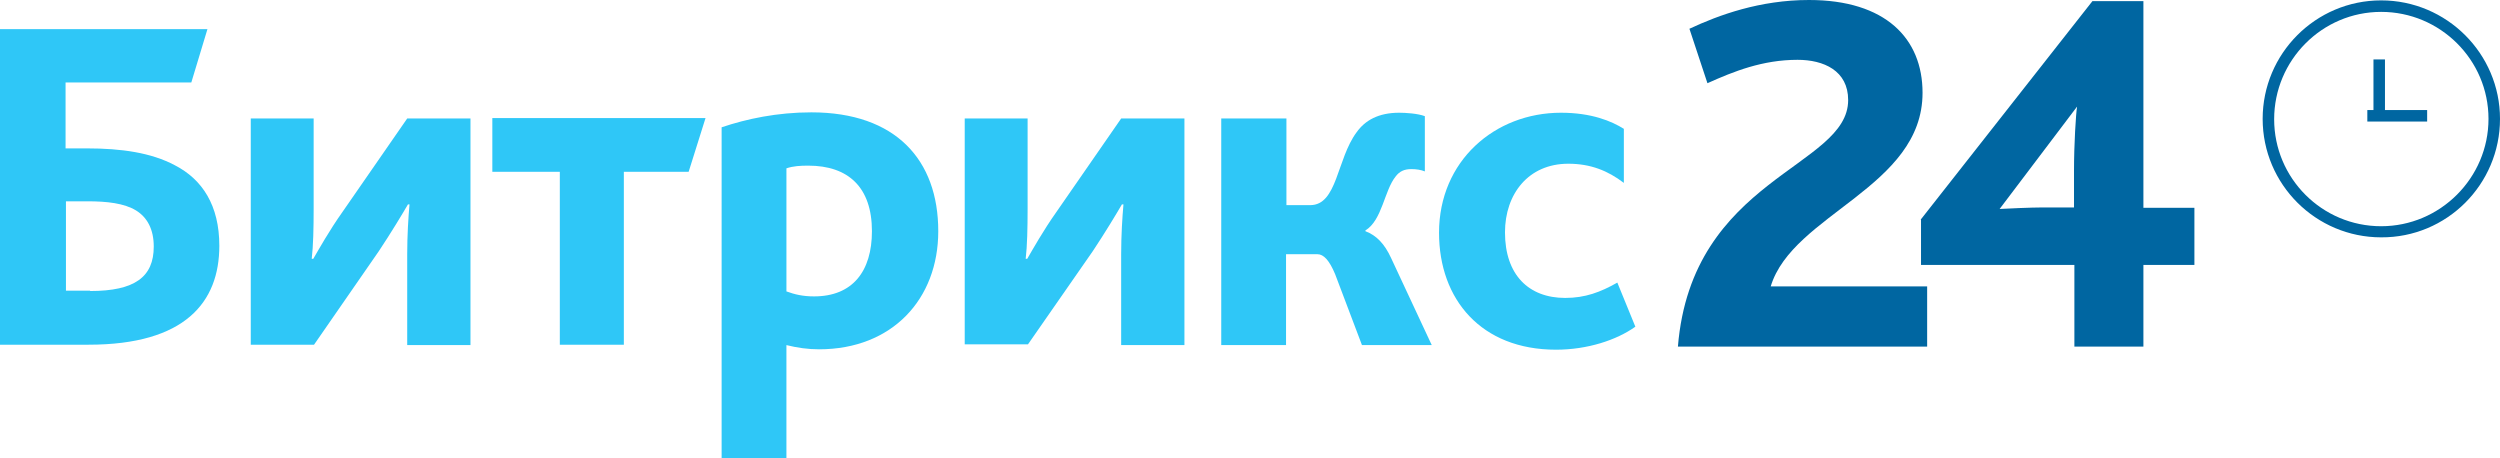 <?xml version="1.0" encoding="utf-8"?>
<!-- Generator: Adobe Illustrator 18.1.1, SVG Export Plug-In . SVG Version: 6.00 Build 0)  -->
<svg version="1.1" id="Слой_1" xmlns="http://www.w3.org/2000/svg" xmlns:xlink="http://www.w3.org/1999/xlink" x="0px" y="0px"
	 viewBox="0 0 652 119.5" enable-background="new 0 0 652 119.5" xml:space="preserve">
<g>
	<g>
		<path fill="#2FC7F7" d="M0,7.6h54.1l-4.2,13.9H17.1v17.2h5.6c8.9,0,16.7,1.1,22.9,4.4c7.2,3.7,11.6,10.5,11.6,21
			c0,14.7-8.9,25.8-34.1,25.8H0V7.6z M23.5,75.9c11.7,0,16.6-3.7,16.6-11.6c0-4.5-1.7-7.6-4.6-9.4c-3.1-1.9-7.6-2.4-12.7-2.4h-5.6
			v23.3H23.5z"/>
		<path fill="#2FC7F7" d="M65.4,30.9h16.4v23.6c0,4.9-0.1,9.6-0.5,13h0.4c1.4-2.4,4.2-7.4,7.6-12.2l16.9-24.4h16.5v59.1h-16.5V66.3
			c0-4.9,0.3-9.6,0.6-13h-0.4c-1.4,2.4-4.4,7.4-7.6,12.2L81.9,89.9H65.4V30.9z"/>
		<path fill="#2FC7F7" d="M146,44.8h-17.6v-14H184l-4.4,14h-16.9v45.1H146V44.8z"/>
		<path fill="#2FC7F7" d="M188.2,33.2c6.5-2.2,14.5-3.9,23.4-3.9c22,0,33.1,12.4,33.1,31c0,17.7-12,30.8-31.1,30.8
			c-2.9,0-5.7-0.4-8.5-1.1v29.5h-16.9V33.2z M212.3,77.3c10.1,0,15.1-6.6,15.1-17c0-11.5-6.2-17.1-16.6-17.1c-2.1,0-3.9,0.1-5.7,0.7
			v32.1C207.3,76.8,209.4,77.3,212.3,77.3z"/>
		<path fill="#2FC7F7" d="M251.6,30.9h16.4v23.6c0,4.9-0.1,9.6-0.5,13h0.4c1.4-2.4,4.2-7.4,7.6-12.2l16.9-24.4h16.5v59.1h-16.5V66.3
			c0-4.9,0.3-9.6,0.6-13h-0.4c-1.4,2.4-4.4,7.4-7.6,12.2l-16.9,24.3h-16.5V30.9z"/>
		<path fill="#2FC7F7" d="M318.6,30.9h16.9v22.6h6.2c7.1,0,6.9-12,12.1-19c2.2-3.1,5.7-5.1,11.1-5.1c1.7,0,4.9,0.2,6.7,0.9v14.4
			c-1-0.4-2.2-0.6-3.5-0.6c-1.9,0-3.1,0.6-4.1,1.9c-3,3.7-3.5,11.4-7.9,14.1v0.2c2.9,1.1,5,3.3,6.7,7l10.6,22.7h-18.2l-7-18.5
			c-1.5-3.6-3-5.2-4.6-5.2h-8.2v23.7h-16.9V30.9z"/>
		<path fill="#2FC7F7" d="M375.3,60.7c0-18.7,14.5-31.3,31.8-31.3c8,0,13.2,2.2,16.4,4.2v14.1c-4.2-3.2-8.7-5-14.5-5
			c-10.4,0-16.5,7.9-16.5,17.9c0,11.1,6.2,17.1,15.7,17.1c5.2,0,9.2-1.5,13.6-4l4.7,11.5c-4.9,3.5-12.5,6-20.7,6
			C386.3,91.2,375.3,78.1,375.3,60.7z"/>
	</g>
	<g>
		<path fill="#0066A1" d="M482,26.1c0-7.7-6.4-10.5-13.2-10.5c-9.1,0-16.6,3-23.5,6.1l-4.7-14.2C448.3,3.9,459,0,471.8,0
			c19.9,0,29.6,10,29.6,24.2c0,24.7-33.9,31.6-39.6,50.5h40.8v15.7h-65C441.2,46.3,482,43.7,482,26.1z"/>
		<path fill="#0066A1" d="M500.9,57.3l44.8-57H559v53.9h13.3v14.9H559v21.3h-18V69.1h-40V57.3z M532.8,54.1h8.1v-9.6
			c0-6.9,0.5-14.9,0.8-16.7l-20.2,26.7C523.2,54.4,529.7,54.1,532.8,54.1z"/>
	</g>
	<g>
		<path fill="#0066A1" d="M621,3.1C636.4,3.1,649,15.6,649,31S636.4,59,621,59c-15.4,0-27.9-12.5-27.9-27.9S605.6,3.1,621,3.1
			 M621,0.1c-17.1,0-30.9,13.9-30.9,30.9c0,17.1,13.9,30.9,30.9,30.9C638.1,62,652,48.1,652,31C652,14,638.1,0.1,621,0.1L621,0.1z"
			/>
	</g>
	<line fill="none" stroke="#0066A1" stroke-width="3" stroke-miterlimit="10" x1="620.5" y1="30.2" x2="620.5" y2="15.5"/>
	<line fill="none" stroke="#0066A1" stroke-width="3" stroke-miterlimit="10" x1="617.4" y1="30.2" x2="633" y2="30.2"/>
</g>
</svg>
